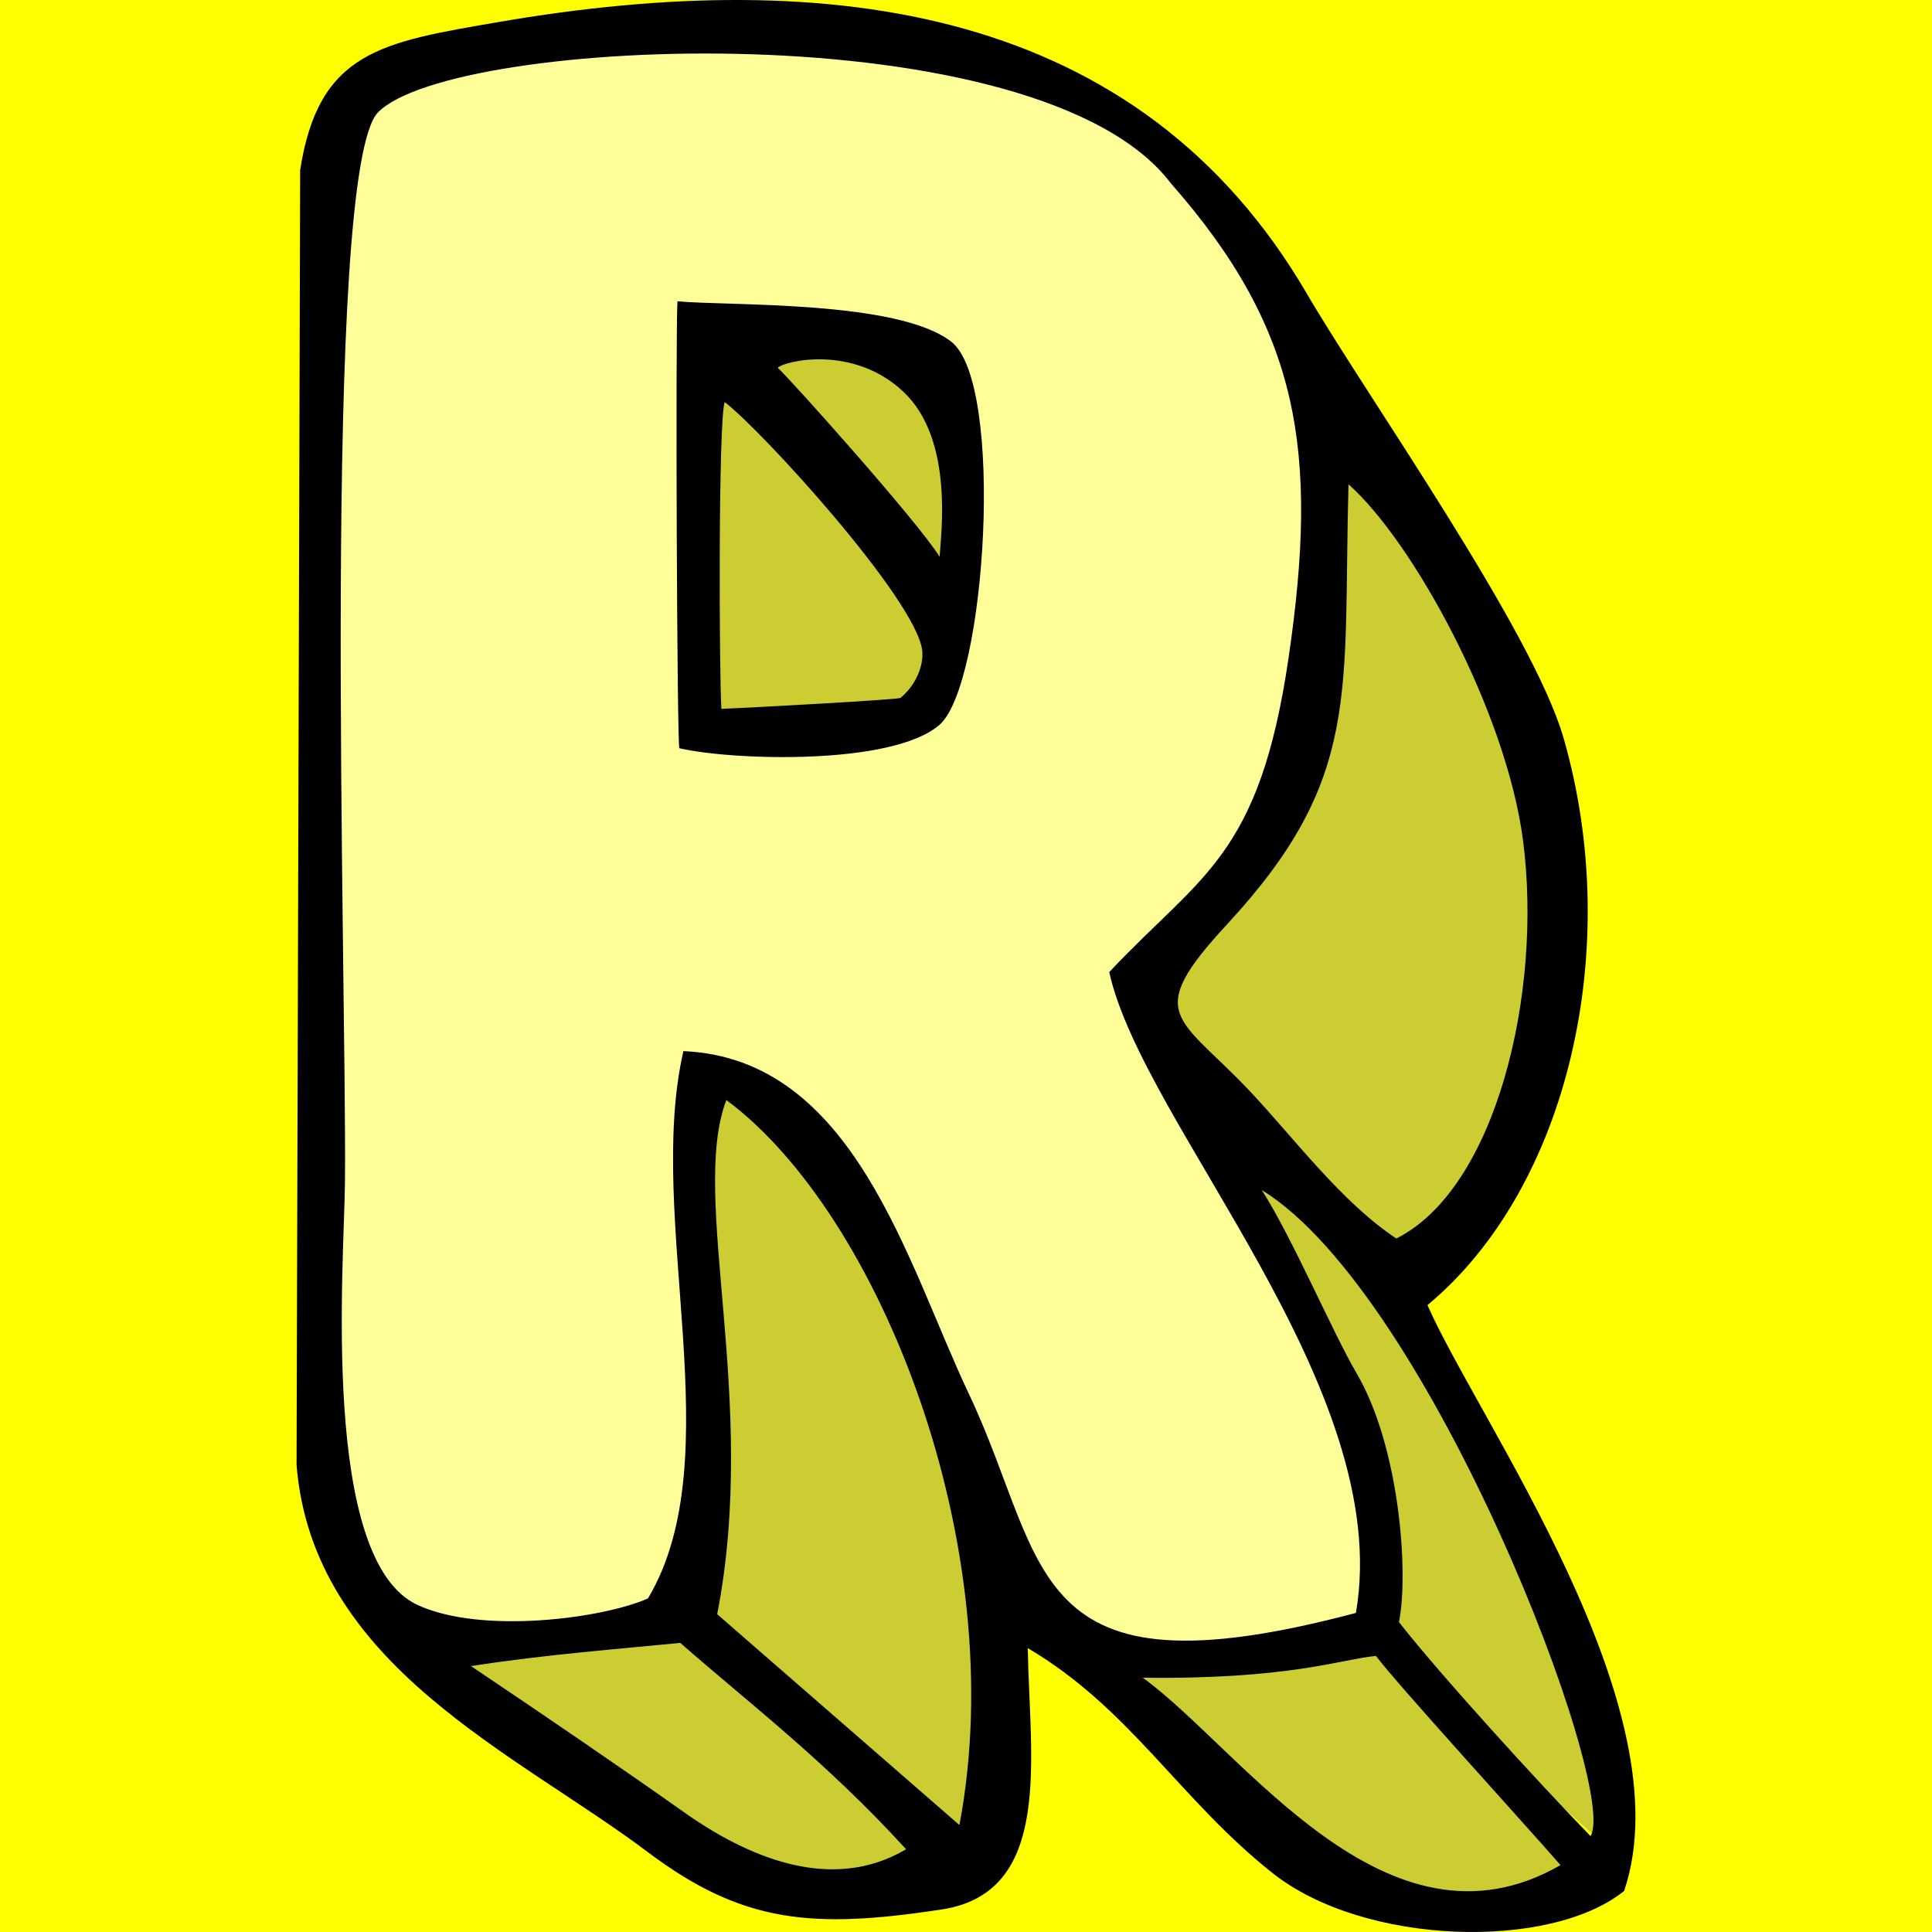<svg xmlns="http://www.w3.org/2000/svg" xml:space="preserve" width="1024" height="1024" version="1.0" style="shape-rendering:geometricPrecision;text-rendering:geometricPrecision;image-rendering:optimizeQuality;fill-rule:evenodd;clip-rule:evenodd">
    <defs>
        <style>
            .fil2{fill:#cc3}
        </style>
    </defs>
    <g>
        <path style="fill:#ff0" d="M0 0h1024v1024H0z"/>
        <g id="_2310311536528">
            <path d="m429.95 596.89-54.53-25.2-5.47 292.6-161.6-2.3-36.96-65.57 2.39-726.02 35.76-34.57L400.29 9.6l191.93 48.88 102.63 117.66.79 226.54-88.27 128.65 112.2 233.47 14.68 110.66-179.16-3.47-125.14-275.1z" style="fill:#ff9"/>
            <path class="fil2" d="M498.12 316.05 373.53 189.14l-4.32 198.74 116.72-10.26 12.19-61.57zM723.52 865.82l-135.7 8.82 94.06 112.19 110.23 24.98 61.72-28.9-130.31-117.09zM406.99 1002.72l108.8-16.28-152.71-122.76-138.52 7.84 46.52 43.91 135.91 87.29zM435.58 602.12l-60.16-30.43-5.47 292.6 145.84 122.15 23.18-169.04-103.39-215.28zM503.32 300.23 379.78 180.37l88.97.46 35.63 35.65-1.06 83.75zM718.47 753.3l-111.1-221.97 80.3-117.06 17.91-197.16 115 185.76-1.94 155.14-75.11 131.96 52.36 88.34L851.5 921l-4.84 53.21-116.9-103.2-11.29-117.71z"/>
            <path d="M249.64 883.07c39.02-6.12 79.02-9.13 110.95-12.3 35.19 30.96 76.83 62.44 119.66 109.37-39.44 23.34-83.81 4.46-118.2-19.96-30.44-21.6-74.76-51.84-112.41-77.11zm356.06 6.17c78.18.94 105.46-9.94 123.6-11.55 10.73 14.46 80.67 91.08 97.8 110.86-92.4 53.22-169.14-61.55-221.4-99.31zm237.31 83.94c-26.74-27.48-79.21-84.93-101.53-113.42 5.28-26.31.27-93.08-22.41-131.8-12.87-21.98-33.74-71.16-50.3-97.24 89.46 55.25 189.57 317.68 174.24 342.46zM384.98 583.04c81.38 60.26 151.48 237.09 123.53 384.27L380.13 855.57c22.15-113.74-14.8-220.99 4.85-272.53zm329.75-326.36c34.46 30.61 83.7 120.76 92.53 188.92 10.43 80.6-14.28 184.32-67.17 210.83-28.83-18.98-54.31-53.31-77.31-77.74-38.11-40.49-57.52-40.05-12.3-88.9 71.61-77.35 61.23-122.09 64.25-233.11zm-31.72 91.72c-15.52 106.34-46.65 115.15-95.09 166.84 17.83 80.97 151.42 220.13 130.74 339.64-176.94 47.02-162.38-26.02-205.3-116.46-32.62-68.75-60.45-177.41-151.14-181.31-20.39 88.55 25.84 215.35-18.79 290.1-23.9 10.61-88.15 19.14-122.12 3.46-51.71-23.87-38.86-180.53-38.47-224.33.96-108.46-12.7-535.95 17.55-566.81C240.04 19.07 550.96 5.5 620.46 97.02c68.55 77.86 78.5 142.1 62.55 251.38zm73.58 343.33c74.73-62.08 104.12-189.59 72.14-300.54-16.55-57.42-104.39-181.32-136.16-235.69C603.97 3.89 440.84-18.77 263.92 11.73c-61.68 10.64-95.02 15.43-104.83 78.38l-1.91 686.41c8.61 106.33 116.05 152.38 186.09 205.08 50.25 37.8 87.28 40.87 155.73 30.49 59.45-9.01 46.74-79.9 45.74-138.55 54.24 31.99 80.18 79.85 129.61 119.13 48.75 38.73 147.47 41.12 186.48 9.56 32.6-96.87-77.23-249.02-104.24-310.5zM359.06 159.69c-1.07 18.68-.22 236.71 1.02 236.9 28.44 6.54 113.09 9.21 137.87-12.42 24.77-21.62 34.71-180.92 6.26-203.05-28.45-22.12-117.52-18.85-145.15-21.43zm25.04 53.4c20.37 15.7 101.21 104.6 104.68 131.49.94 7.32-2.79 18.14-11.5 25.32-1.14.94-81.37 5.32-94.94 5.8-1.19-20.44-1.65-152.65 1.76-162.61zm113.92 82c-11.81-18.99-80.57-95.7-85.81-100.14 3.11-3.51 39.97-12.64 66.79 12.85 26.82 25.49 19.6 76 19.02 87.29z" style="fill:#000"/>
        </g>
    </g>
</svg>
